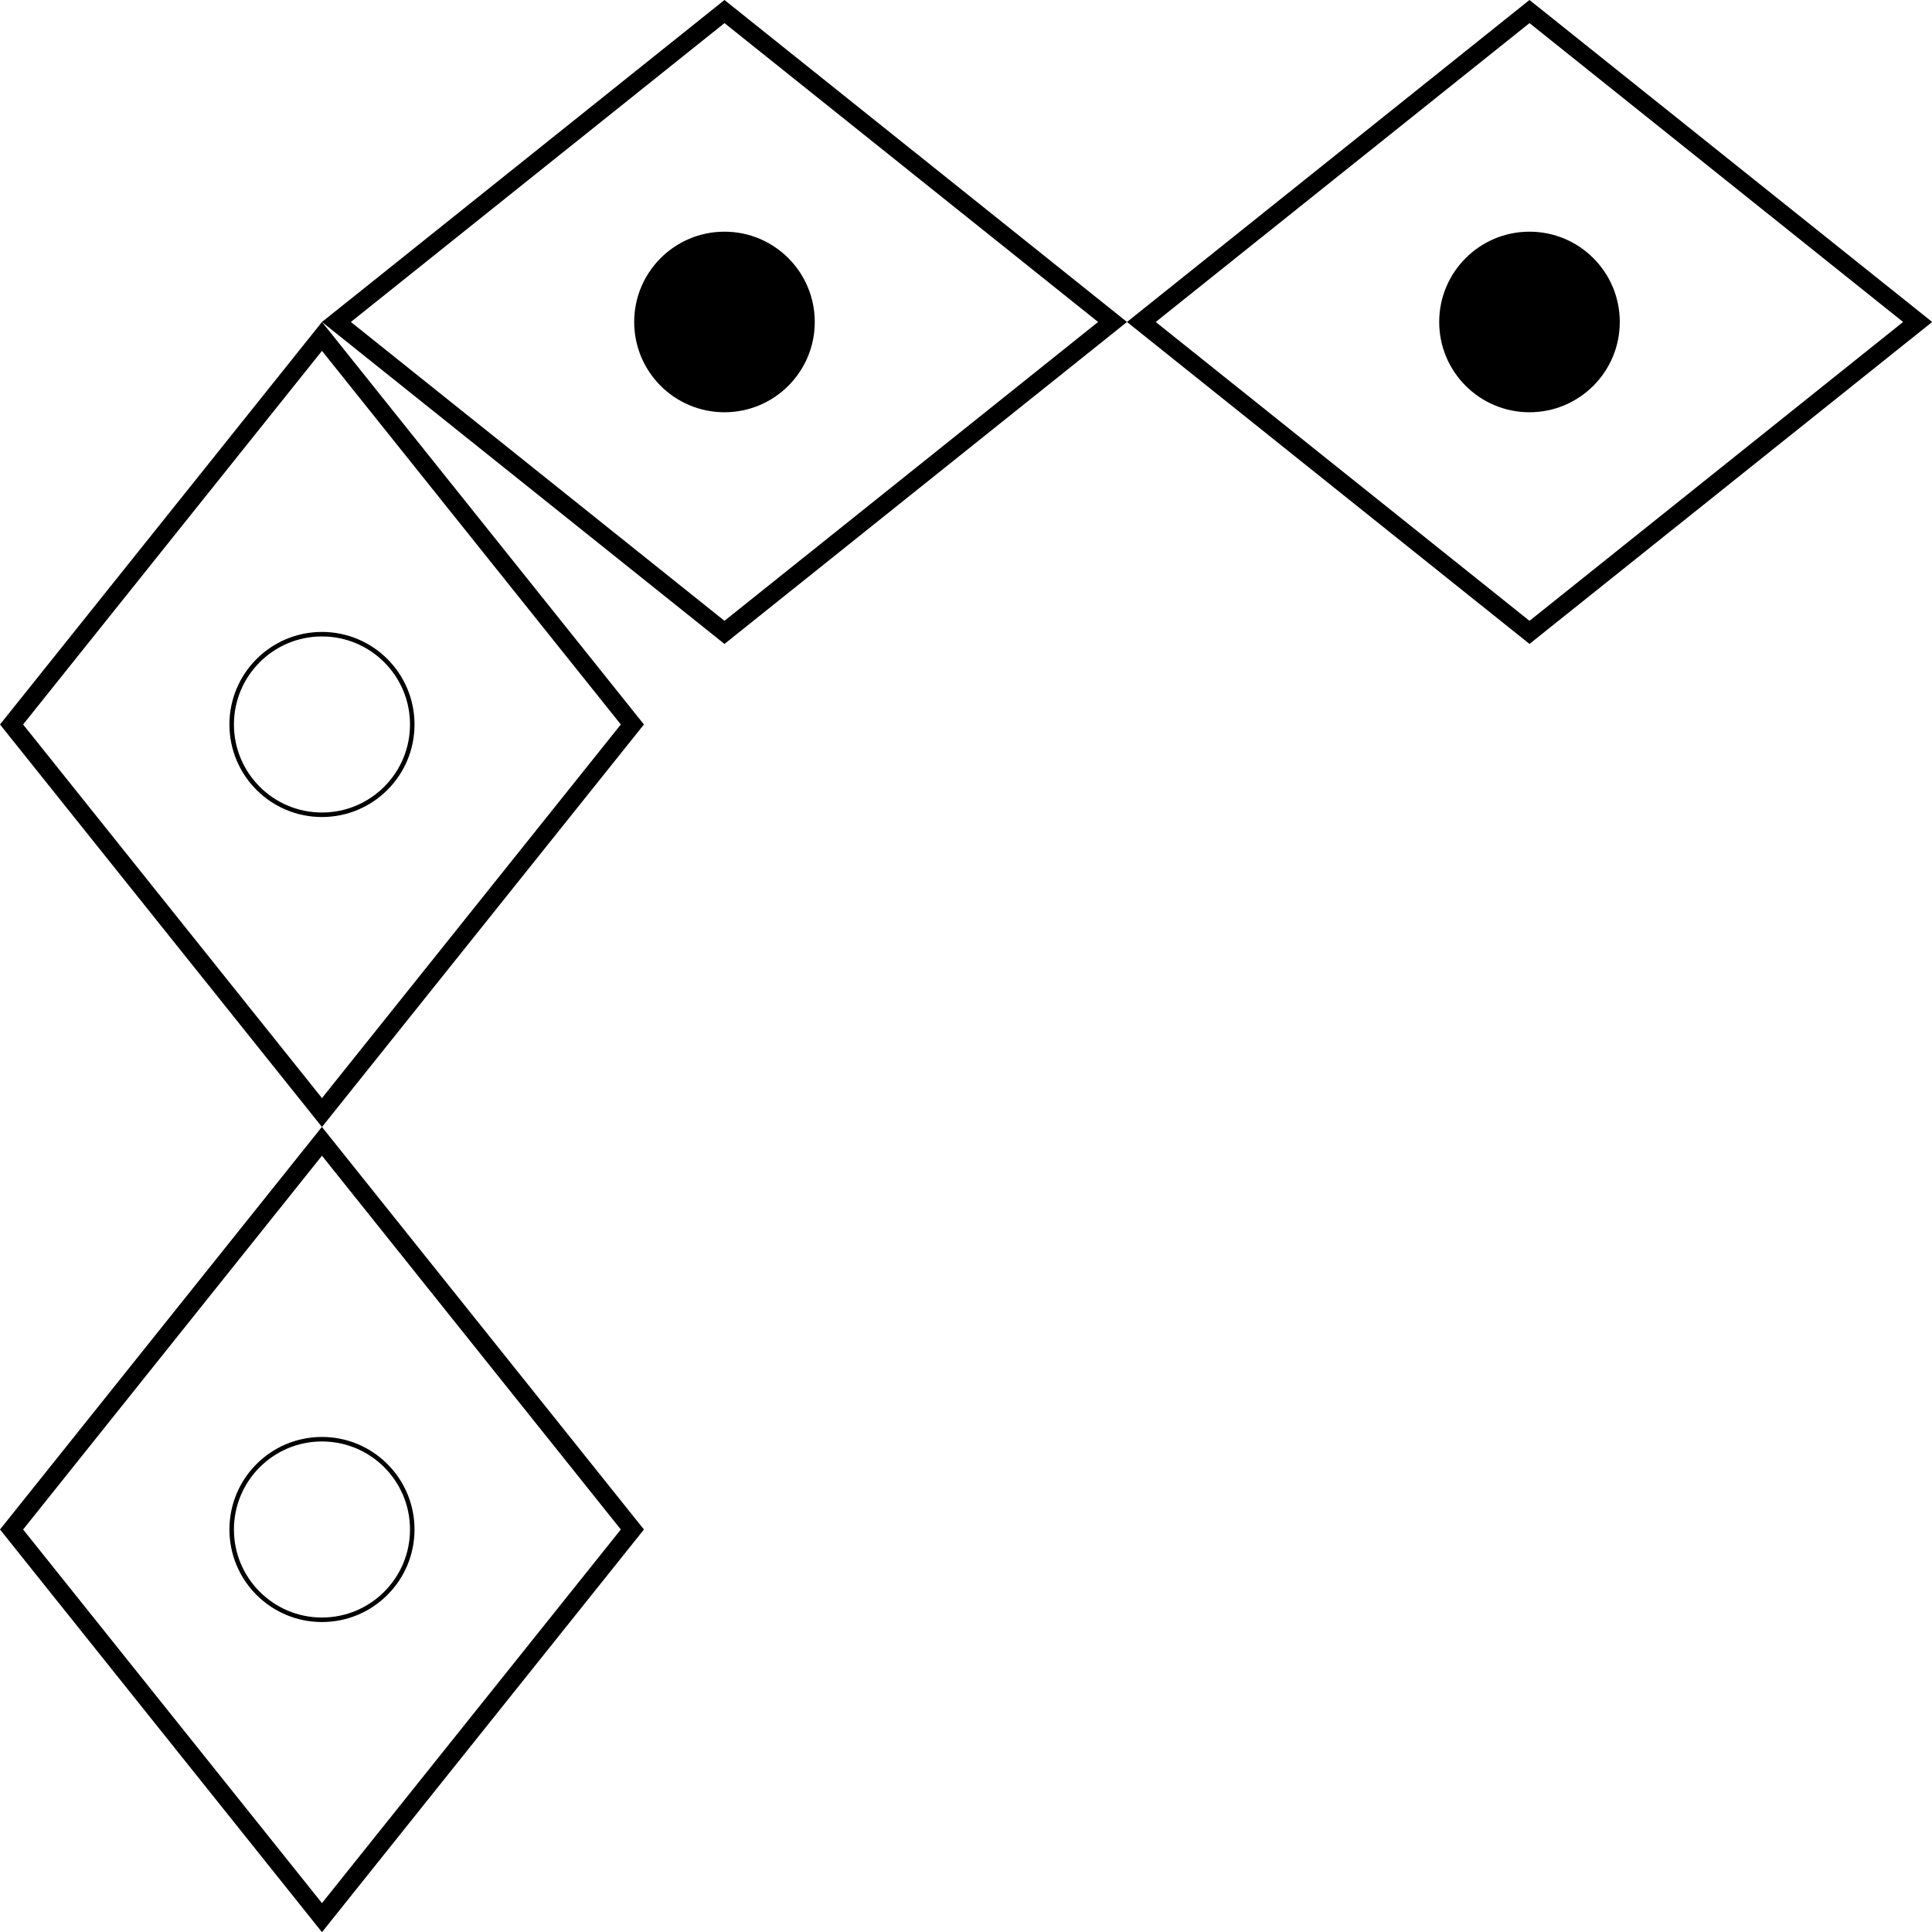 <svg xmlns="http://www.w3.org/2000/svg" viewBox="0 0 106.99 106.99"><defs><style>.cls-1{fill:none;stroke:#000;stroke-miterlimit:10;stroke-width:0.25px;}</style></defs><title>Artboard7</title><g id="Layer_2" data-name="Layer 2"><g id="Layer_1-2" data-name="Layer 1"><path d="M17.83,64,34.38,84.7,17.83,105.39,1.28,84.7,17.83,64m0-1.6L0,84.7,17.83,107,35.66,84.7,17.83,62.41Z"/><path d="M17.83,19.43,34.38,40.12,17.83,60.81,1.28,40.12,17.83,19.43m0-1.6L0,40.12,17.83,62.41,35.66,40.12,17.83,17.83Z"/><path d="M84.7,1.28l20.69,16.55L84.7,34.38,64,17.83,84.7,1.28M84.7,0,62.41,17.83,84.7,35.66,107,17.83,84.7,0Z"/><path d="M40.12,1.28,60.81,17.83,40.12,34.38,19.43,17.83,40.12,1.28m0-1.28L17.83,17.83,40.12,35.66,62.41,17.83,40.12,0Z"/><circle cx="84.7" cy="17.83" r="5"/><circle class="cls-1" cx="17.83" cy="84.7" r="5"/><circle class="cls-1" cx="17.83" cy="40.12" r="5"/><circle cx="40.12" cy="17.83" r="5"/></g></g></svg>